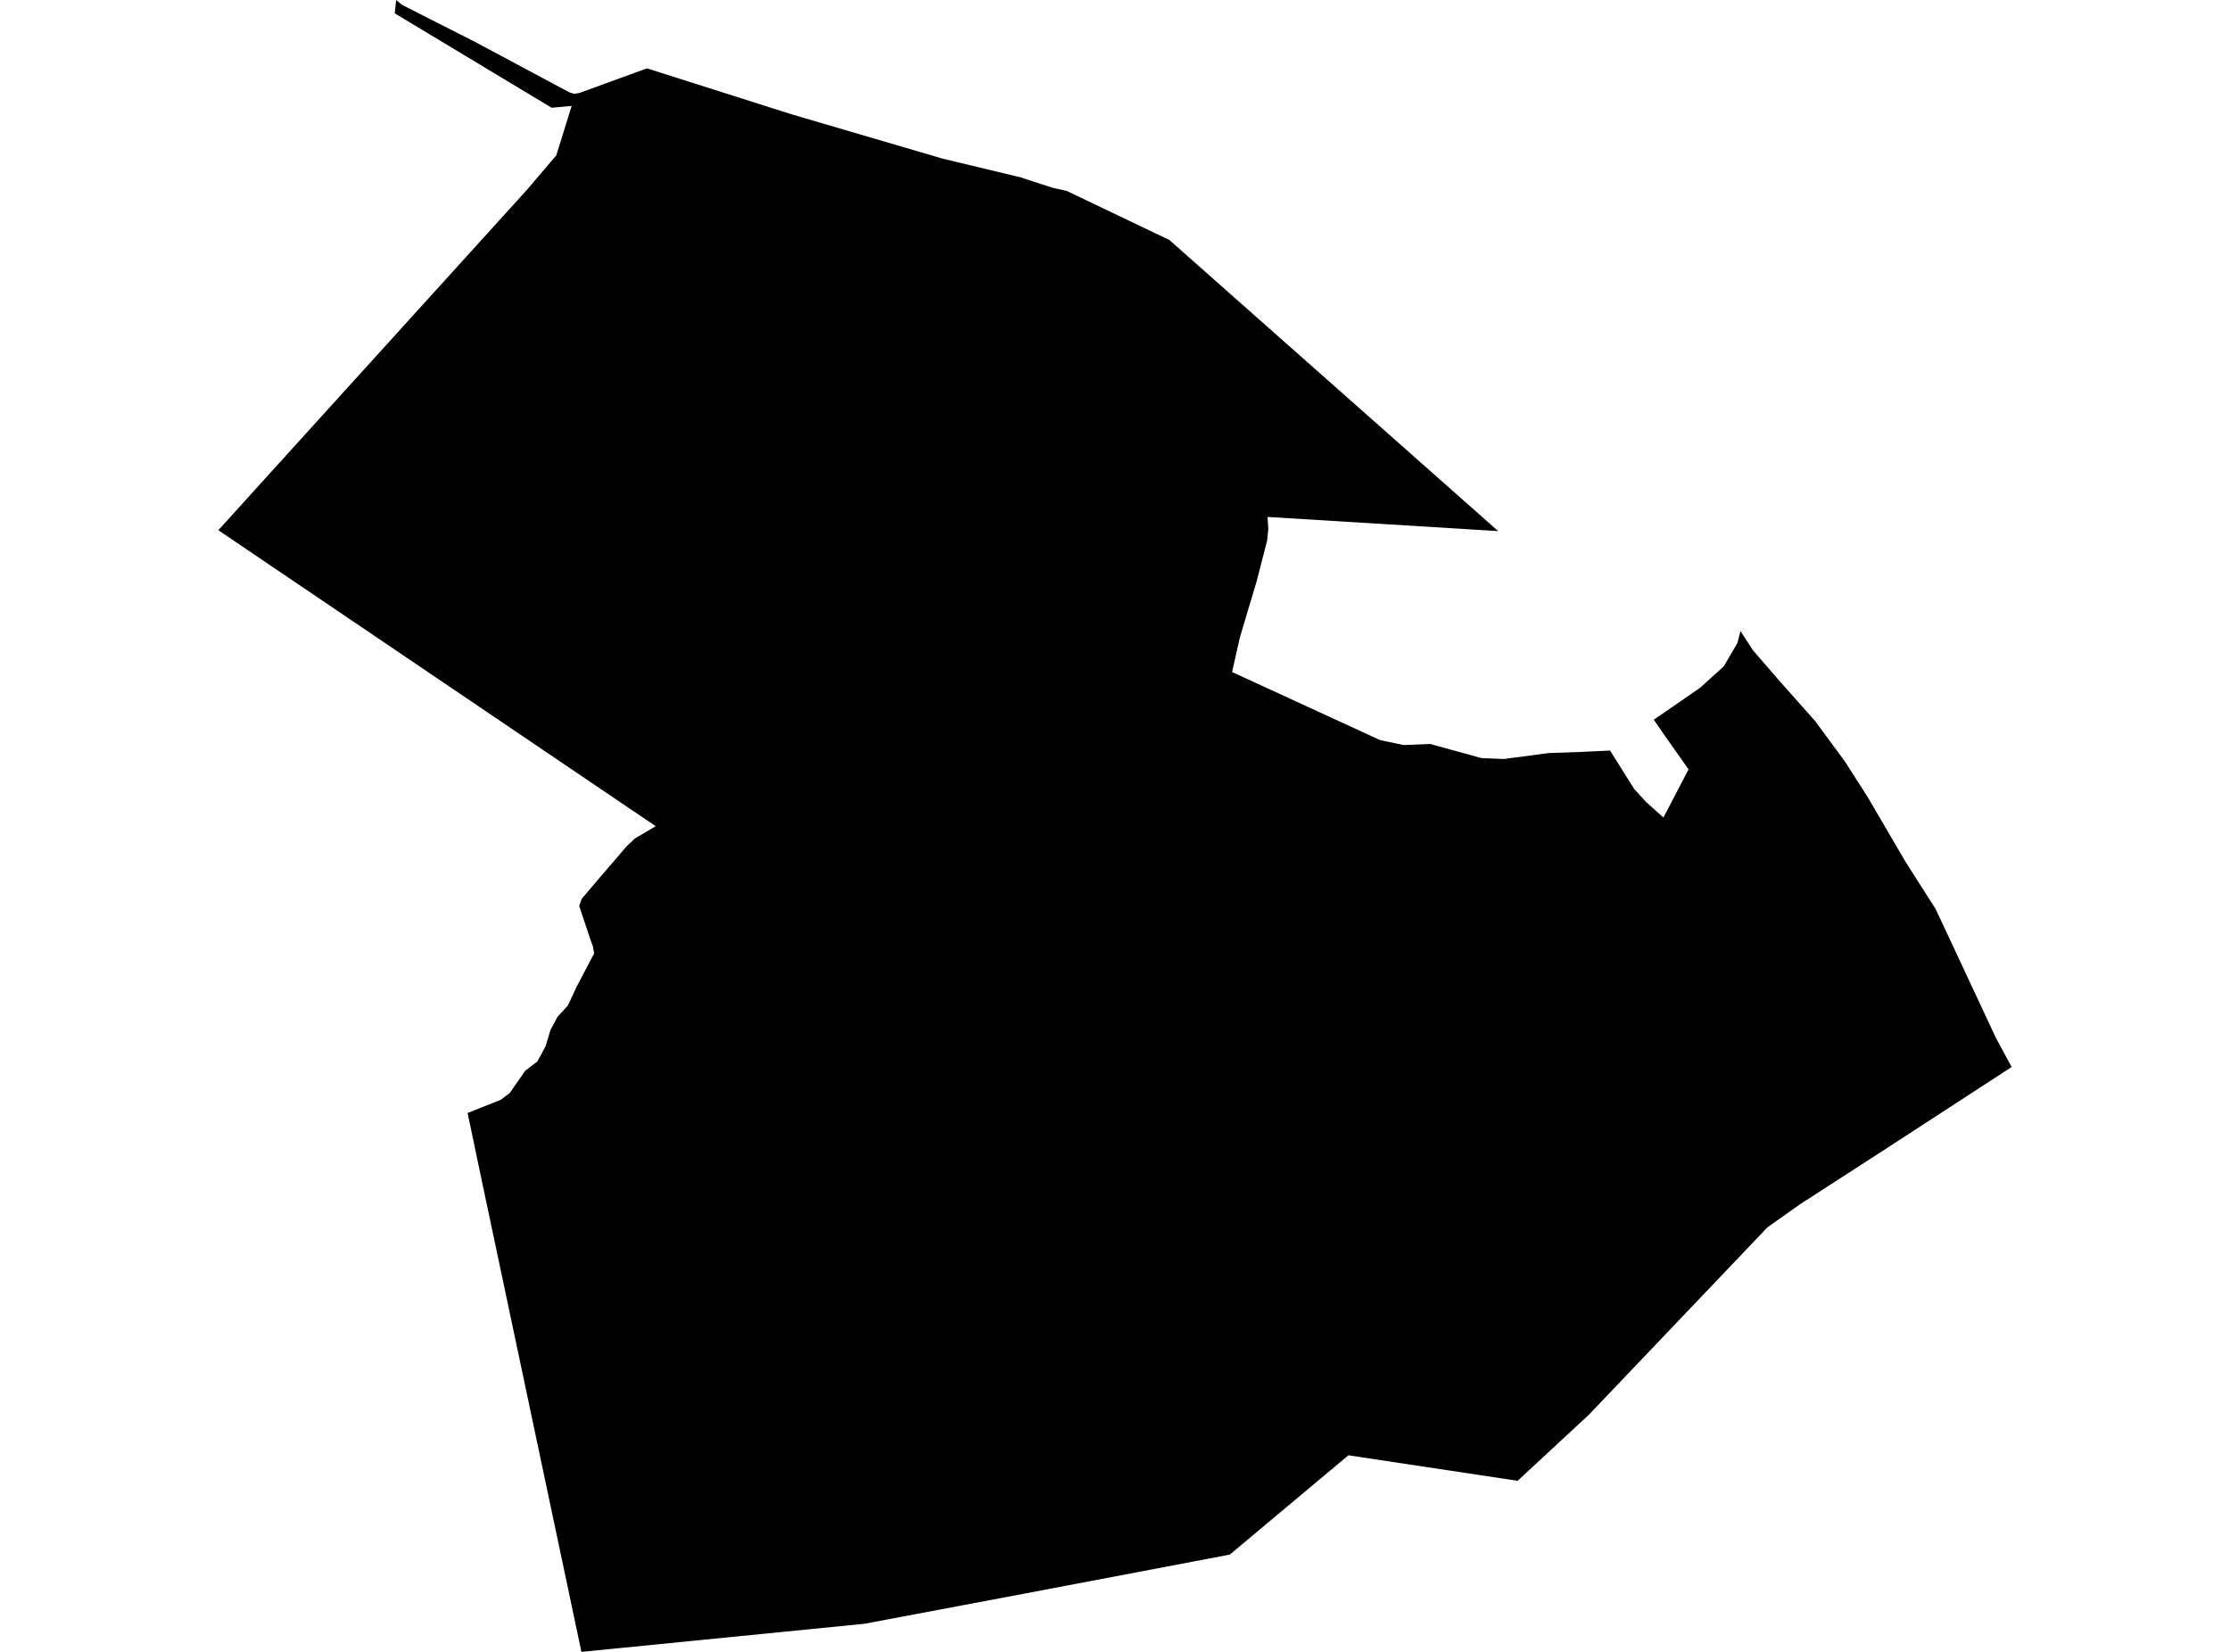 <?xml version='1.0'?>
<svg  baseProfile = 'tiny' width = '540' height = '400' stroke-linecap = 'round' stroke-linejoin = 'round' version='1.1' xmlns='http://www.w3.org/2000/svg'>
<path id='0907001001' title='0907001001'  d='M 283.172 58.117 362.787 128.605 306.938 125.175 307.122 128.151 306.838 130.901 304.259 140.906 300.249 154.312 298.35 162.729 334.217 179.225 339.928 180.415 346.291 180.146 358.748 183.575 364.147 183.788 375.017 182.357 382.967 182.073 389.882 181.747 395.678 190.987 398.598 194.204 402.807 197.959 408.886 186.296 402.849 177.737 400.468 174.279 411.664 166.556 417.417 161.355 420.733 155.672 421.456 152.809 424.503 157.486 431.078 165.082 439.553 174.619 446.752 184.397 452.307 193.084 461.405 208.645 468.732 220.137 483.342 251.385 487.126 258.372 457.168 277.857 435.854 291.632 427.989 297.201 384.781 342.549 367.492 358.577 326.522 352.398 297.797 376.447 248.651 385.786 209.311 393.198 140.793 400 116.687 285.992 113.23 269.51 121.279 266.308 123.461 264.65 127.188 259.265 130.094 257.068 130.944 255.537 132.148 253.284 133.282 249.444 135.025 246.199 137.505 243.506 139.602 239 143.032 232.467 143.882 230.879 143.57 229.165 143.018 227.648 140.254 219.372 140.85 217.672 145.257 212.471 150.203 206.731 151.535 205.144 153.703 203.061 158.195 200.411 158.79 200.057 149.367 193.694 52.874 128.392 64.112 115.978 127.529 46.043 134.713 37.611 138.426 25.65 133.58 26.089 95.586 3.231 95.926 0 97.4 1.205 115.171 10.218 137.874 22.362 139.021 22.717 140.24 22.532 156.665 16.552 191.866 27.733 228.273 38.418 247.29 42.982 248.693 43.463 255.014 45.504 258.302 46.227 283.172 58.117 Z' />
</svg>